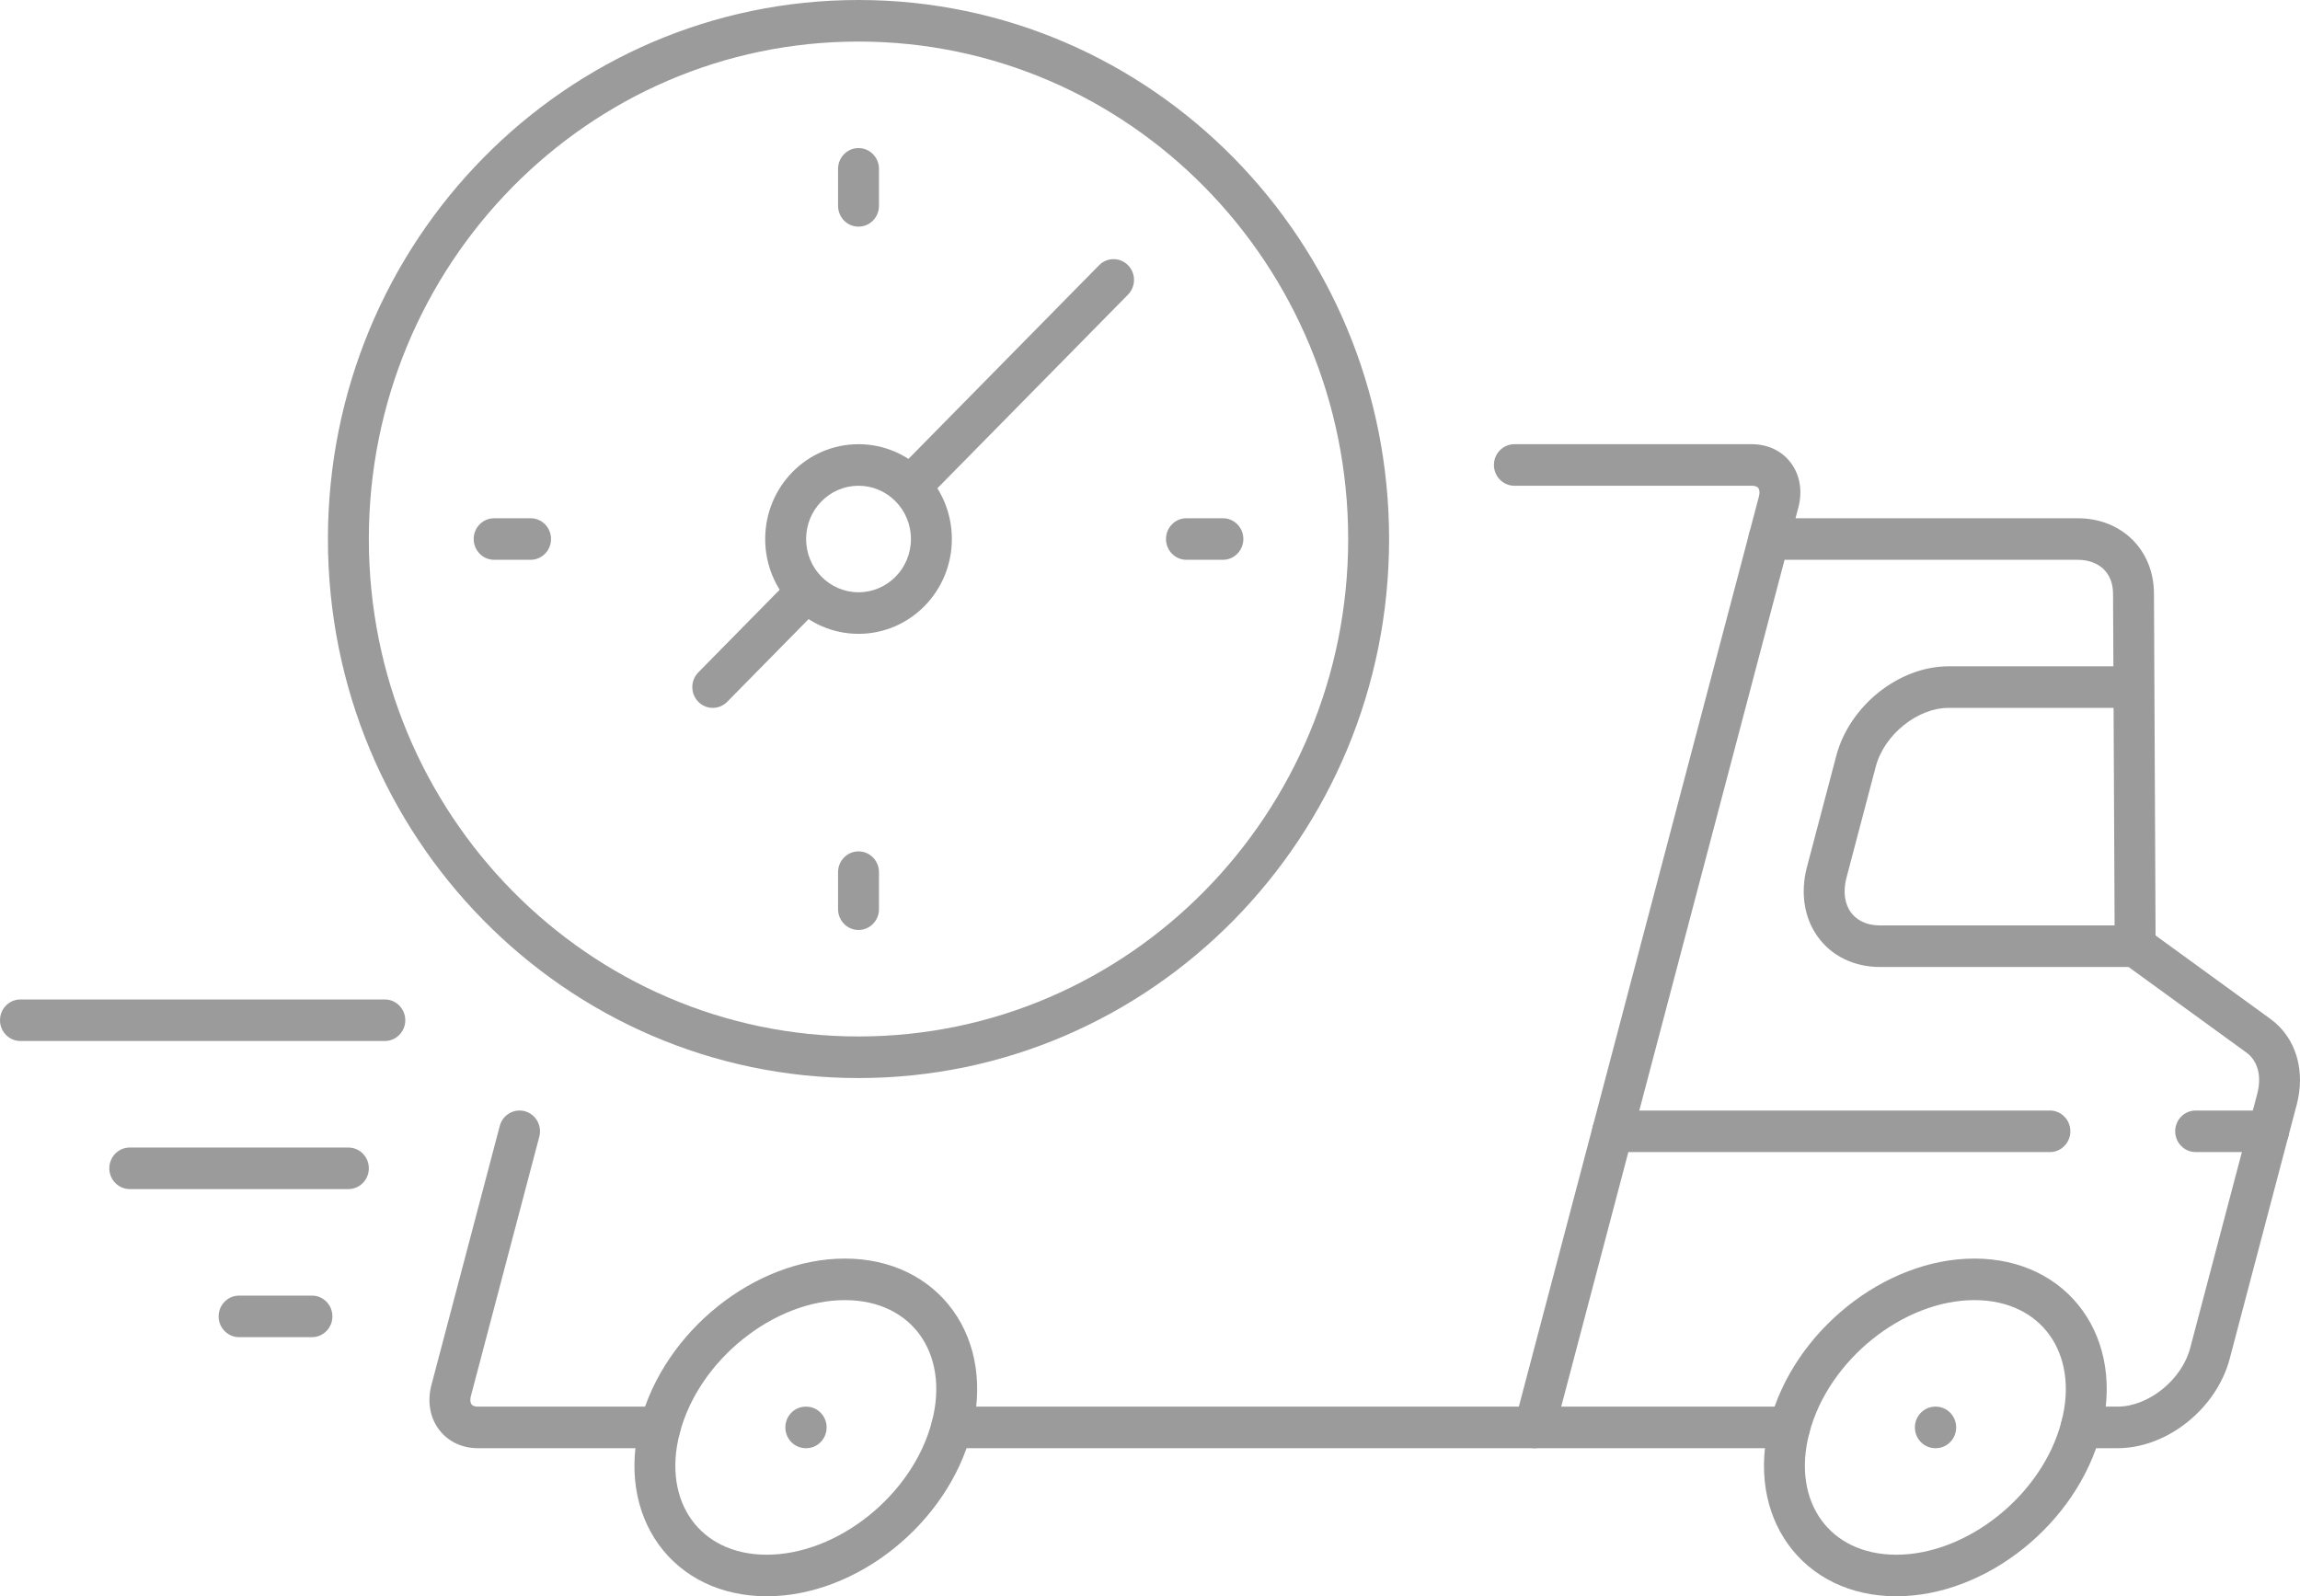 <svg width="85" height="59" viewBox="0 0 85 59" fill="none" xmlns="http://www.w3.org/2000/svg">
<g id="Frame 16">
<path id="Vector (Stroke)" fill-rule="evenodd" clip-rule="evenodd" d="M66.085 57.083C66.957 58.293 68.38 59 70.081 59C73.415 59 76.759 56.3 77.641 52.958L77.641 52.958C78.089 51.257 77.832 49.642 76.963 48.436C76.091 47.226 74.668 46.518 72.967 46.518C69.633 46.518 66.289 49.219 65.407 52.56C64.959 54.261 65.216 55.877 66.085 57.083ZM67.305 56.175C66.746 55.4 66.519 54.28 66.868 52.958L66.868 52.958C67.581 50.255 70.351 48.054 72.967 48.054C74.242 48.054 75.188 48.572 75.743 49.343C76.302 50.118 76.529 51.239 76.18 52.56C75.467 55.264 72.697 57.464 70.081 57.464C68.806 57.464 67.86 56.946 67.305 56.175Z" fill="#9B9B9B"/>
<path id="Vector (Stroke)_2" fill-rule="evenodd" clip-rule="evenodd" d="M70.768 52.759C70.768 53.184 71.106 53.527 71.524 53.527H71.537C71.955 53.527 72.293 53.184 72.293 52.759C72.293 52.335 71.955 51.991 71.537 51.991H71.524C71.106 51.991 70.768 52.335 70.768 52.759Z" fill="#9B9B9B"/>
<path id="Vector (Stroke)_3" fill-rule="evenodd" clip-rule="evenodd" d="M24.34 57.083C25.212 58.293 26.636 59 28.337 59C31.67 59 35.015 56.3 35.896 52.958L35.896 52.958C36.345 51.257 36.088 49.642 35.219 48.436C34.347 47.226 32.923 46.518 31.223 46.518C27.889 46.518 24.544 49.219 23.663 52.56C23.215 54.261 23.472 55.877 24.34 57.083ZM25.561 56.175C25.002 55.4 24.775 54.28 25.124 52.958L25.124 52.958C25.837 50.255 28.607 48.054 31.223 48.054C32.498 48.054 33.444 48.572 33.999 49.343C34.557 50.118 34.785 51.239 34.436 52.56C33.723 55.264 30.953 57.464 28.337 57.464C27.062 57.464 26.116 56.946 25.561 56.175Z" fill="#9B9B9B"/>
<path id="Vector (Stroke)_4" fill-rule="evenodd" clip-rule="evenodd" d="M29.024 52.759C29.024 53.184 29.362 53.527 29.78 53.527H29.793C30.211 53.527 30.549 53.184 30.549 52.759C30.549 52.335 30.211 51.991 29.793 51.991H29.78C29.362 51.991 29.024 52.335 29.024 52.759Z" fill="#9B9B9B"/>
<path id="Vector (Stroke)_5" fill-rule="evenodd" clip-rule="evenodd" d="M34.41 52.759C34.41 53.184 34.749 53.527 35.166 53.527H66.138C66.555 53.527 66.894 53.184 66.894 52.759C66.894 52.335 66.555 51.991 66.138 51.991H35.166C34.749 51.991 34.41 52.335 34.41 52.759Z" fill="#9B9B9B"/>
<path id="Vector (Stroke)_6" fill-rule="evenodd" clip-rule="evenodd" d="M56.516 53.501C56.919 53.611 57.334 53.368 57.442 52.958L66.462 18.753L66.462 18.753C66.612 18.186 66.536 17.596 66.203 17.133C65.866 16.666 65.331 16.418 64.746 16.418H55.966C55.549 16.418 55.21 16.762 55.21 17.186C55.21 17.61 55.549 17.954 55.966 17.954H64.746C64.905 17.954 64.963 18.013 64.983 18.041C65.006 18.073 65.052 18.167 65.002 18.356C65.002 18.356 65.002 18.356 65.002 18.356L55.981 52.56C55.873 52.97 56.113 53.391 56.516 53.501Z" fill="#9B9B9B"/>
<path id="Vector (Stroke)_7" fill-rule="evenodd" clip-rule="evenodd" d="M16.204 52.812C16.541 53.279 17.076 53.527 17.66 53.527H24.393C24.811 53.527 25.149 53.184 25.149 52.759C25.149 52.335 24.811 51.991 24.393 51.991H17.66C17.501 51.991 17.444 51.933 17.424 51.905C17.401 51.873 17.355 51.778 17.405 51.59C17.405 51.59 17.405 51.59 17.405 51.59L19.931 42.012C20.039 41.602 19.799 41.181 19.396 41.072C18.993 40.962 18.578 41.205 18.47 41.615L15.944 51.192C15.795 51.76 15.87 52.349 16.204 52.812Z" fill="#9B9B9B"/>
<path id="Vector (Stroke)_8" fill-rule="evenodd" clip-rule="evenodd" d="M76.154 52.759C76.154 53.184 76.493 53.527 76.91 53.527H78.257C80.103 53.527 81.919 52.052 82.402 50.222C82.402 50.222 82.402 50.221 82.402 50.221L84.88 40.825L84.88 40.825C85.197 39.623 84.89 38.374 83.901 37.656C83.901 37.656 83.901 37.656 83.901 37.656L79.662 34.576L79.603 21.936V21.935C79.599 21.149 79.314 20.441 78.79 19.931C78.269 19.422 77.559 19.155 76.78 19.155H65.371C64.954 19.155 64.615 19.499 64.615 19.923C64.615 20.347 64.954 20.691 65.371 20.691H76.78C77.216 20.691 77.536 20.837 77.743 21.038C77.948 21.238 78.089 21.538 78.091 21.943C78.091 21.943 78.091 21.943 78.091 21.943L78.152 34.976C78.153 35.223 78.271 35.454 78.468 35.598L83.021 38.905L83.022 38.905C83.394 39.176 83.609 39.708 83.42 40.428C83.42 40.428 83.42 40.428 83.42 40.428L80.942 49.824L80.942 49.824C80.627 51.016 79.386 51.991 78.257 51.991H76.91C76.493 51.991 76.154 52.335 76.154 52.759Z" fill="#9B9B9B"/>
<path id="Vector (Stroke)_9" fill-rule="evenodd" clip-rule="evenodd" d="M80.388 41.814C80.388 42.238 80.726 42.582 81.144 42.582H83.837C84.254 42.582 84.593 42.238 84.593 41.814C84.593 41.389 84.254 41.046 83.837 41.046H81.144C80.726 41.046 80.388 41.389 80.388 41.814Z" fill="#9B9B9B"/>
<path id="Vector (Stroke)_10" fill-rule="evenodd" clip-rule="evenodd" d="M58.842 41.814C58.842 42.238 59.181 42.582 59.598 42.582H75.757C76.175 42.582 76.513 42.238 76.513 41.814C76.513 41.389 76.175 41.046 75.757 41.046H59.598C59.181 41.046 58.842 41.389 58.842 41.814Z" fill="#9B9B9B"/>
<path id="Vector (Stroke)_11" fill-rule="evenodd" clip-rule="evenodd" d="M67.179 34.625C67.694 35.34 68.526 35.741 69.482 35.741H78.908C79.326 35.741 79.664 35.397 79.664 34.973C79.664 34.549 79.326 34.205 78.908 34.205H69.482C68.951 34.205 68.598 33.993 68.399 33.718C68.198 33.438 68.091 33.002 68.241 32.435L69.323 28.331C69.323 28.331 69.323 28.331 69.323 28.331C69.638 27.139 70.879 26.164 72.008 26.164H78.741C79.158 26.164 79.497 25.82 79.497 25.396C79.497 24.971 79.158 24.628 78.741 24.628H72.008C70.162 24.628 68.346 26.103 67.863 27.933L66.781 32.038C66.78 32.038 66.781 32.038 66.781 32.038C66.531 32.983 66.667 33.914 67.179 34.625Z" fill="#9B9B9B"/>
<path id="Vector (Stroke)_12" fill-rule="evenodd" clip-rule="evenodd" d="M12.119 19.923C12.119 30.926 20.898 39.846 31.727 39.846C42.557 39.846 51.336 30.926 51.336 19.923C51.336 8.92 42.557 -2.67029e-05 31.727 -2.67029e-05C20.898 -2.67029e-05 12.119 8.92 12.119 19.923ZM31.727 38.309C21.733 38.309 13.631 30.077 13.631 19.923C13.631 9.768 21.733 1.536 31.727 1.536C41.722 1.536 49.824 9.768 49.824 19.923C49.824 30.077 41.722 38.309 31.727 38.309Z" fill="#9B9B9B"/>
<path id="Vector (Stroke)_13" fill-rule="evenodd" clip-rule="evenodd" d="M28.279 19.923C28.279 21.858 29.823 23.427 31.728 23.427C33.633 23.427 35.177 21.858 35.177 19.923C35.177 17.987 33.633 16.418 31.728 16.418C29.823 16.418 28.279 17.987 28.279 19.923ZM31.728 21.891C30.658 21.891 29.791 21.01 29.791 19.923C29.791 18.836 30.658 17.954 31.728 17.954C32.798 17.954 33.665 18.836 33.665 19.923C33.665 21.01 32.798 21.891 31.728 21.891Z" fill="#9B9B9B"/>
<path id="Vector (Stroke)_14" fill-rule="evenodd" clip-rule="evenodd" d="M33.297 18.328C33.592 18.628 34.071 18.628 34.366 18.328L41.688 10.889C41.983 10.589 41.983 10.102 41.688 9.803C41.393 9.503 40.914 9.503 40.619 9.803L33.297 17.242C33.002 17.542 33.002 18.028 33.297 18.328Z" fill="#9B9B9B"/>
<path id="Vector (Stroke)_15" fill-rule="evenodd" clip-rule="evenodd" d="M25.807 25.939C26.102 26.239 26.581 26.239 26.876 25.939L30.242 22.518C30.538 22.218 30.538 21.732 30.242 21.432C29.947 21.132 29.468 21.132 29.173 21.432L25.807 24.852C25.512 25.152 25.512 25.639 25.807 25.939Z" fill="#9B9B9B"/>
<path id="Vector (Stroke)_16" fill-rule="evenodd" clip-rule="evenodd" d="M31.728 8.377C32.145 8.377 32.484 8.033 32.484 7.609V6.241C32.484 5.817 32.145 5.473 31.728 5.473C31.31 5.473 30.972 5.817 30.972 6.241V7.609C30.972 8.033 31.31 8.377 31.728 8.377Z" fill="#9B9B9B"/>
<path id="Vector (Stroke)_17" fill-rule="evenodd" clip-rule="evenodd" d="M31.728 34.373C32.145 34.373 32.484 34.029 32.484 33.605V32.236C32.484 31.812 32.145 31.468 31.728 31.468C31.31 31.468 30.972 31.812 30.972 32.236V33.605C30.972 34.029 31.31 34.373 31.728 34.373Z" fill="#9B9B9B"/>
<path id="Vector (Stroke)_18" fill-rule="evenodd" clip-rule="evenodd" d="M43.091 19.923C43.091 20.347 43.43 20.691 43.847 20.691H45.194C45.611 20.691 45.95 20.347 45.95 19.923C45.95 19.498 45.611 19.155 45.194 19.155H43.847C43.43 19.155 43.091 19.498 43.091 19.923Z" fill="#9B9B9B"/>
<path id="Vector (Stroke)_19" fill-rule="evenodd" clip-rule="evenodd" d="M17.506 19.923C17.506 20.347 17.844 20.691 18.262 20.691H19.608C20.026 20.691 20.364 20.347 20.364 19.923C20.364 19.498 20.026 19.155 19.608 19.155H18.262C17.844 19.155 17.506 19.498 17.506 19.923Z" fill="#9B9B9B"/>
<path id="Vector (Stroke)_20" fill-rule="evenodd" clip-rule="evenodd" d="M0 37.709C0 38.133 0.338 38.477 0.756 38.477H14.222C14.639 38.477 14.978 38.133 14.978 37.709C14.978 37.285 14.639 36.941 14.222 36.941H0.756C0.338 36.941 0 37.285 0 37.709Z" fill="#9B9B9B"/>
<path id="Vector (Stroke)_21" fill-rule="evenodd" clip-rule="evenodd" d="M4.04 43.182C4.04 43.606 4.378 43.95 4.795 43.95H12.875C13.293 43.95 13.631 43.606 13.631 43.182C13.631 42.758 13.293 42.414 12.875 42.414H4.795C4.378 42.414 4.04 42.758 4.04 43.182Z" fill="#9B9B9B"/>
<path id="Vector (Stroke)_22" fill-rule="evenodd" clip-rule="evenodd" d="M8.08 48.655C8.08 49.079 8.418 49.423 8.836 49.423H11.529C11.946 49.423 12.285 49.079 12.285 48.655C12.285 48.231 11.946 47.887 11.529 47.887H8.836C8.418 47.887 8.08 48.231 8.08 48.655Z" fill="#9B9B9B"/>
</g>
</svg>
